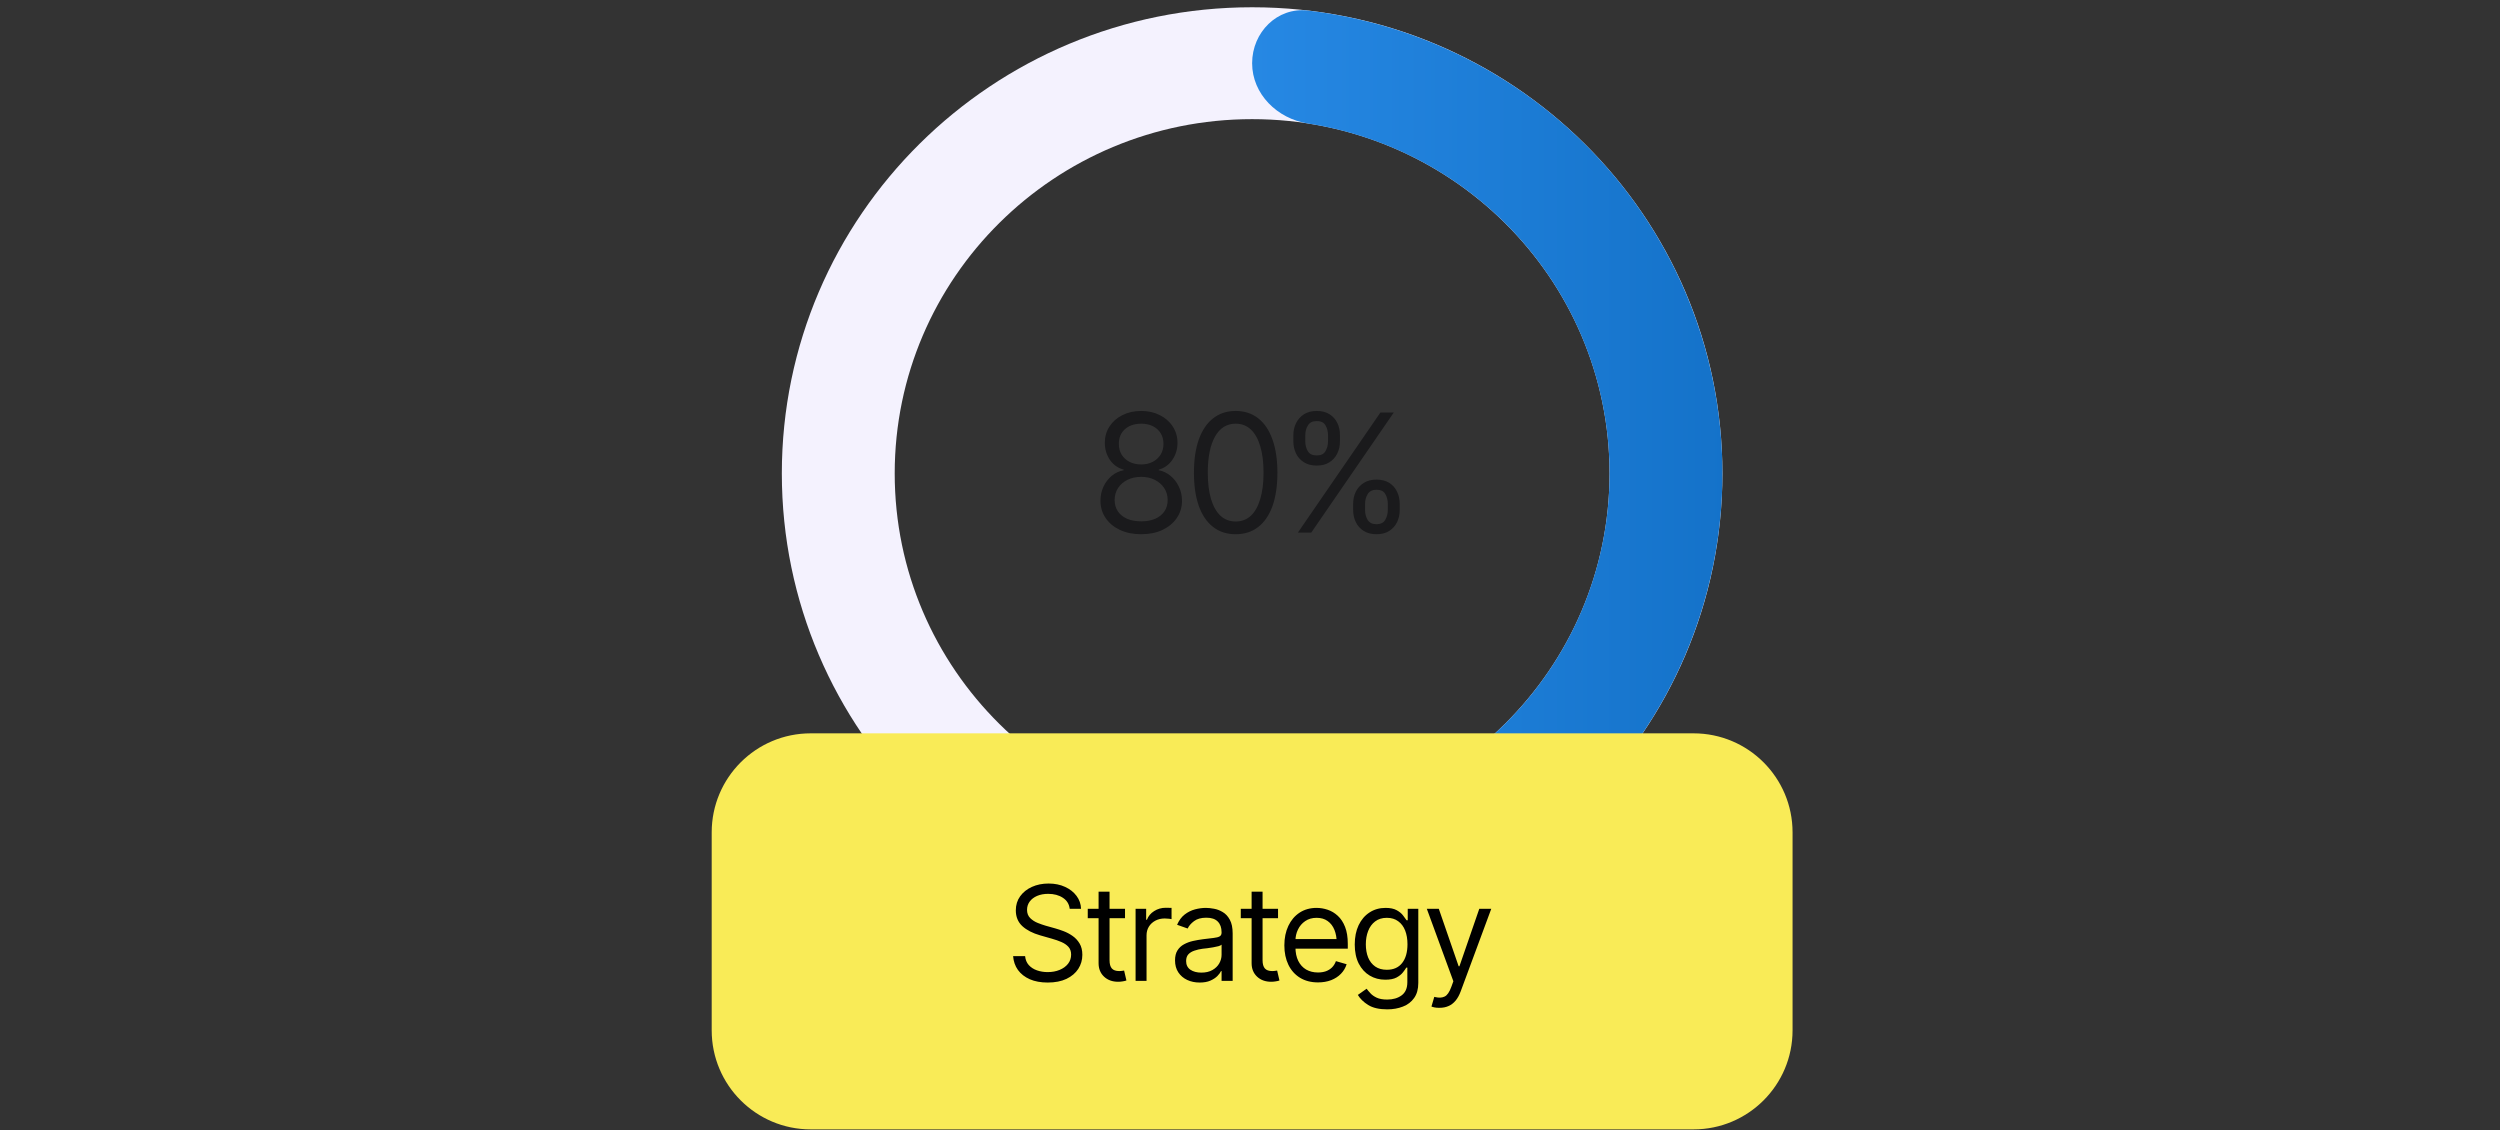 <svg width="303" height="137" viewBox="0 0 303 137" fill="none" xmlns="http://www.w3.org/2000/svg">
<rect x="0" y="0" width="303" height="137" fill="#333333" stroke="none"/>
<defs>
<linearGradient id="ecadocFeatureFillLight" x1="0%" y1="0%" x2="100%" y2="0%">
<stop offset="0%" stop-color="#3094F2"/>
<stop offset="100%" stop-color="#1472C9"/>
</linearGradient>
</defs>
<path d="M138.318 64.748C137.341 64.748 136.482 64.576 135.74 64.231C134.998 63.879 134.418 63.397 134.001 62.785C133.585 62.173 133.376 61.473 133.376 60.685C133.376 60.074 133.497 59.507 133.738 58.986C133.985 58.459 134.32 58.02 134.744 57.668C135.173 57.316 135.655 57.092 136.189 56.994V56.916C135.492 56.734 134.936 56.34 134.519 55.734C134.109 55.129 133.904 54.442 133.904 53.674C133.904 52.932 134.093 52.271 134.47 51.691C134.848 51.105 135.369 50.647 136.033 50.315C136.703 49.976 137.465 49.807 138.318 49.807C139.158 49.807 139.91 49.976 140.574 50.315C141.238 50.647 141.759 51.105 142.136 51.691C142.52 52.271 142.712 52.932 142.712 53.674C142.712 54.442 142.504 55.129 142.087 55.734C141.671 56.34 141.124 56.734 140.447 56.916V56.994C140.968 57.092 141.44 57.316 141.863 57.668C142.292 58.02 142.631 58.459 142.878 58.986C143.132 59.507 143.259 60.074 143.259 60.685C143.259 61.473 143.048 62.173 142.625 62.785C142.208 63.397 141.628 63.879 140.886 64.231C140.144 64.576 139.288 64.748 138.318 64.748ZM138.318 63.185C138.975 63.185 139.542 63.081 140.017 62.873C140.499 62.658 140.87 62.359 141.13 61.975C141.391 61.584 141.521 61.128 141.521 60.607C141.521 60.06 141.381 59.575 141.101 59.152C140.821 58.729 140.44 58.397 139.958 58.156C139.477 57.915 138.93 57.795 138.318 57.795C137.693 57.795 137.136 57.915 136.648 58.156C136.166 58.397 135.785 58.729 135.505 59.152C135.232 59.575 135.095 60.06 135.095 60.607C135.095 61.128 135.225 61.584 135.486 61.975C135.746 62.359 136.117 62.658 136.599 62.873C137.081 63.081 137.654 63.185 138.318 63.185ZM138.318 56.291C138.839 56.291 139.301 56.187 139.705 55.978C140.108 55.77 140.427 55.48 140.662 55.109C140.896 54.732 141.013 54.292 141.013 53.791C141.013 53.296 140.899 52.867 140.671 52.502C140.444 52.137 140.128 51.854 139.724 51.652C139.32 51.45 138.852 51.35 138.318 51.35C137.771 51.35 137.292 51.45 136.882 51.652C136.479 51.854 136.163 52.137 135.935 52.502C135.714 52.867 135.603 53.296 135.603 53.791C135.603 54.292 135.717 54.732 135.945 55.109C136.179 55.48 136.498 55.77 136.902 55.978C137.312 56.187 137.784 56.291 138.318 56.291ZM149.763 64.748C148.695 64.748 147.784 64.455 147.029 63.869C146.274 63.283 145.697 62.437 145.3 61.33C144.903 60.217 144.705 58.869 144.705 57.287C144.705 55.712 144.903 54.367 145.3 53.254C145.704 52.134 146.283 51.281 147.039 50.695C147.794 50.103 148.702 49.807 149.763 49.807C150.824 49.807 151.733 50.103 152.488 50.695C153.243 51.281 153.819 52.134 154.216 53.254C154.62 54.367 154.822 55.712 154.822 57.287C154.822 58.869 154.623 60.217 154.226 61.33C153.829 62.437 153.253 63.283 152.498 63.869C151.749 64.455 150.837 64.748 149.763 64.748ZM149.763 63.205C150.486 63.205 151.098 62.974 151.599 62.512C152.1 62.043 152.481 61.366 152.742 60.48C153.009 59.595 153.142 58.531 153.142 57.287C153.142 56.037 153.009 54.969 152.742 54.084C152.481 53.199 152.1 52.522 151.599 52.053C151.098 51.584 150.486 51.35 149.763 51.35C148.682 51.35 147.849 51.87 147.263 52.912C146.677 53.954 146.384 55.412 146.384 57.287C146.384 58.531 146.514 59.595 146.775 60.48C147.042 61.366 147.426 62.043 147.927 62.512C148.435 62.974 149.047 63.205 149.763 63.205ZM164.001 61.818V61.057C164.001 60.523 164.109 60.035 164.324 59.592C164.545 59.149 164.867 58.794 165.291 58.527C165.714 58.26 166.228 58.127 166.833 58.127C167.452 58.127 167.97 58.26 168.386 58.527C168.803 58.794 169.115 59.149 169.324 59.592C169.539 60.035 169.646 60.523 169.646 61.057V61.818C169.646 62.352 169.539 62.84 169.324 63.283C169.109 63.726 168.793 64.081 168.376 64.348C167.96 64.615 167.445 64.748 166.833 64.748C166.222 64.748 165.704 64.615 165.281 64.348C164.858 64.081 164.539 63.726 164.324 63.283C164.109 62.84 164.001 62.352 164.001 61.818ZM165.447 61.057V61.818C165.447 62.261 165.551 62.658 165.759 63.01C165.968 63.355 166.326 63.531 166.833 63.537C167.335 63.531 167.686 63.355 167.888 63.01C168.097 62.658 168.201 62.261 168.201 61.818V61.057C168.201 60.614 168.1 60.22 167.898 59.875C167.703 59.53 167.348 59.357 166.833 59.357C166.339 59.357 165.984 59.53 165.769 59.875C165.554 60.22 165.447 60.614 165.447 61.057ZM156.755 53.498V52.736C156.755 52.203 156.866 51.714 157.087 51.272C157.309 50.829 157.628 50.474 158.044 50.207C158.468 49.94 158.982 49.807 159.587 49.807C160.206 49.807 160.723 49.94 161.14 50.207C161.563 50.474 161.879 50.829 162.087 51.272C162.302 51.714 162.406 52.203 162.4 52.736V53.498C162.406 54.025 162.299 54.514 162.078 54.963C161.863 55.406 161.547 55.76 161.13 56.027C160.714 56.294 160.199 56.428 159.587 56.428C158.975 56.428 158.458 56.294 158.035 56.027C157.611 55.76 157.292 55.406 157.078 54.963C156.863 54.514 156.755 54.025 156.755 53.498ZM158.201 52.736V53.498C158.201 53.941 158.305 54.338 158.513 54.69C158.722 55.035 159.08 55.204 159.587 55.197C160.089 55.204 160.44 55.035 160.642 54.69C160.85 54.338 160.955 53.941 160.955 53.498V52.736C160.955 52.294 160.854 51.9 160.652 51.555C160.457 51.203 160.102 51.031 159.587 51.037C159.093 51.031 158.738 51.203 158.523 51.555C158.308 51.9 158.201 52.294 158.201 52.736ZM157.302 64.553L167.302 50.002H168.923L158.923 64.553H157.302Z" fill="#1A1A1C"/>
<path d="M208.758 57.381C208.758 88.585 183.238 113.881 151.758 113.881C120.278 113.881 94.758 88.585 94.758 57.381C94.758 26.177 120.278 0.881 151.758 0.881C183.238 0.881 208.758 26.177 208.758 57.381ZM108.438 57.381C108.438 81.096 127.833 100.321 151.758 100.321C175.683 100.321 195.078 81.096 195.078 57.381C195.078 33.666 175.683 14.441 151.758 14.441C127.833 14.441 108.438 33.666 108.438 57.381Z" fill="#F4F2FE"/>
<path d="M151.758 7.661C151.758 3.916 154.804 0.84 158.522 1.28C165.168 2.067 171.64 4.011 177.635 7.039C185.65 11.087 192.585 16.958 197.872 24.171C203.159 31.384 206.649 39.736 208.056 48.542C209.463 57.349 208.748 66.36 205.968 74.84C203.188 83.32 198.423 91.028 192.063 97.332C185.702 103.637 177.927 108.36 169.372 111.116C160.817 113.871 151.725 114.58 142.841 113.185C136.227 112.147 129.867 109.964 124.046 106.754C120.738 104.93 120.075 100.606 122.308 97.559C124.515 94.548 128.72 93.934 132.051 95.621C136.1 97.671 140.463 99.083 144.981 99.792C151.733 100.852 158.643 100.313 165.144 98.219C171.646 96.125 177.556 92.536 182.39 87.744C187.224 82.952 190.845 77.095 192.958 70.65C195.07 64.205 195.614 57.356 194.544 50.664C193.475 43.971 190.823 37.624 186.804 32.141C182.786 26.659 177.516 22.198 171.425 19.121C167.355 17.065 162.995 15.667 158.511 14.966C154.811 14.387 151.758 11.405 151.758 7.661Z" fill="url(#ecadocFeatureFillLight)"/>
<path d="M86.258 100.881C86.258 94.253 91.63 88.881 98.258 88.881H205.258C211.885 88.881 217.258 94.253 217.258 100.881V124.881C217.258 131.508 211.885 136.881 205.258 136.881H98.258C91.63 136.881 86.258 131.508 86.258 124.881V100.881Z" fill="#F9EB57"/>
<path d="M126.977 119.084C126.143 119.084 125.422 118.951 124.812 118.686C124.203 118.415 123.724 118.04 123.375 117.561C123.031 117.076 122.836 116.516 122.789 115.881H124.242C124.284 116.318 124.432 116.68 124.688 116.967C124.948 117.253 125.279 117.467 125.68 117.607C126.081 117.748 126.513 117.818 126.977 117.818C127.513 117.818 127.995 117.73 128.422 117.553C128.854 117.376 129.195 117.128 129.445 116.811C129.695 116.493 129.82 116.12 129.82 115.693C129.82 115.308 129.711 114.995 129.492 114.756C129.273 114.516 128.987 114.321 128.633 114.17C128.284 114.019 127.904 113.886 127.492 113.771L126.07 113.365C125.159 113.105 124.438 112.732 123.906 112.248C123.38 111.758 123.117 111.12 123.117 110.334C123.117 109.683 123.292 109.115 123.641 108.631C123.995 108.141 124.471 107.761 125.07 107.49C125.674 107.219 126.346 107.084 127.086 107.084C127.836 107.084 128.503 107.219 129.086 107.49C129.669 107.756 130.133 108.12 130.477 108.584C130.82 109.042 131.003 109.563 131.023 110.146H129.648C129.581 109.574 129.305 109.128 128.82 108.811C128.341 108.493 127.747 108.334 127.039 108.334C126.529 108.334 126.081 108.417 125.695 108.584C125.31 108.751 125.01 108.98 124.797 109.271C124.583 109.563 124.477 109.896 124.477 110.271C124.477 110.683 124.604 111.016 124.859 111.271C125.115 111.521 125.417 111.717 125.766 111.857C126.12 111.998 126.44 112.11 126.727 112.193L127.898 112.521C128.201 112.605 128.536 112.717 128.906 112.857C129.281 112.998 129.641 113.188 129.984 113.428C130.333 113.667 130.62 113.975 130.844 114.35C131.068 114.719 131.18 115.178 131.18 115.725C131.18 116.35 131.016 116.917 130.688 117.428C130.359 117.933 129.883 118.337 129.258 118.639C128.633 118.936 127.872 119.084 126.977 119.084ZM136.352 110.146V111.287H131.836V110.146H136.352ZM133.148 108.068H134.477V116.381C134.477 116.834 134.57 117.167 134.758 117.381C134.945 117.589 135.242 117.693 135.648 117.693C135.737 117.693 135.828 117.688 135.922 117.678C136.021 117.667 136.128 117.652 136.242 117.631L136.523 118.834C136.398 118.881 136.245 118.917 136.062 118.943C135.885 118.975 135.706 118.99 135.523 118.99C134.82 118.99 134.247 118.782 133.805 118.365C133.367 117.949 133.148 117.407 133.148 116.74V108.068ZM137.633 118.881V110.146H138.914V111.475H139.008C139.169 111.042 139.458 110.693 139.875 110.428C140.297 110.157 140.768 110.021 141.289 110.021C141.388 110.021 141.51 110.024 141.656 110.029C141.802 110.029 141.914 110.032 141.992 110.037V111.396C141.945 111.386 141.841 111.37 141.68 111.35C141.518 111.329 141.346 111.318 141.164 111.318C140.742 111.318 140.365 111.407 140.031 111.584C139.698 111.761 139.435 112.003 139.242 112.311C139.055 112.618 138.961 112.969 138.961 113.365V118.881H137.633ZM145.398 119.084C144.846 119.084 144.344 118.98 143.891 118.771C143.438 118.558 143.078 118.251 142.812 117.85C142.547 117.449 142.414 116.964 142.414 116.396C142.414 115.896 142.513 115.493 142.711 115.186C142.909 114.873 143.172 114.628 143.5 114.451C143.833 114.269 144.198 114.133 144.594 114.045C144.995 113.956 145.398 113.886 145.805 113.834C146.336 113.766 146.766 113.714 147.094 113.678C147.427 113.641 147.669 113.579 147.82 113.49C147.977 113.402 148.055 113.251 148.055 113.037V112.99C148.055 112.433 147.901 112.001 147.594 111.693C147.292 111.381 146.831 111.225 146.211 111.225C145.576 111.225 145.076 111.365 144.711 111.646C144.346 111.923 144.091 112.219 143.945 112.537L142.664 112.084C142.893 111.553 143.198 111.139 143.578 110.842C143.964 110.545 144.38 110.337 144.828 110.217C145.281 110.097 145.727 110.037 146.164 110.037C146.445 110.037 146.768 110.071 147.133 110.139C147.497 110.201 147.852 110.337 148.195 110.545C148.544 110.748 148.831 111.058 149.055 111.475C149.284 111.886 149.398 112.438 149.398 113.131V118.881H148.055V117.693H147.992C147.904 117.881 147.753 118.084 147.539 118.303C147.326 118.516 147.042 118.701 146.688 118.857C146.339 119.008 145.909 119.084 145.398 119.084ZM145.602 117.881C146.133 117.881 146.581 117.777 146.945 117.568C147.31 117.36 147.586 117.092 147.773 116.764C147.961 116.43 148.055 116.084 148.055 115.725V114.49C147.997 114.558 147.872 114.62 147.68 114.678C147.492 114.73 147.273 114.777 147.023 114.818C146.779 114.86 146.539 114.896 146.305 114.928C146.07 114.954 145.883 114.975 145.742 114.99C145.393 115.037 145.068 115.113 144.766 115.217C144.464 115.316 144.219 115.464 144.031 115.662C143.849 115.86 143.758 116.131 143.758 116.475C143.758 116.938 143.93 117.29 144.273 117.529C144.622 117.764 145.065 117.881 145.602 117.881ZM154.898 110.146V111.287H150.383V110.146H154.898ZM151.695 108.068H153.023V116.381C153.023 116.834 153.117 117.167 153.305 117.381C153.492 117.589 153.789 117.693 154.195 117.693C154.284 117.693 154.375 117.688 154.469 117.678C154.568 117.667 154.674 117.652 154.789 117.631L155.07 118.834C154.945 118.881 154.792 118.917 154.609 118.943C154.432 118.975 154.253 118.99 154.07 118.99C153.367 118.99 152.794 118.782 152.352 118.365C151.914 117.949 151.695 117.407 151.695 116.74V108.068ZM159.742 119.068C158.904 119.068 158.177 118.881 157.562 118.506C156.953 118.131 156.484 117.607 156.156 116.936C155.828 116.258 155.664 115.475 155.664 114.584C155.664 113.688 155.826 112.899 156.148 112.217C156.471 111.535 156.924 111.001 157.508 110.615C158.096 110.23 158.784 110.037 159.57 110.037C160.023 110.037 160.474 110.113 160.922 110.264C161.37 110.415 161.776 110.66 162.141 110.998C162.51 111.337 162.805 111.785 163.023 112.342C163.242 112.899 163.352 113.584 163.352 114.396V114.975H156.617V113.818H162.625L162.008 114.256C162.008 113.673 161.917 113.154 161.734 112.701C161.552 112.248 161.279 111.891 160.914 111.631C160.555 111.37 160.107 111.24 159.57 111.24C159.034 111.24 158.573 111.373 158.188 111.639C157.807 111.899 157.516 112.24 157.312 112.662C157.109 113.084 157.008 113.537 157.008 114.021V114.787C157.008 115.449 157.122 116.008 157.352 116.467C157.581 116.925 157.901 117.274 158.312 117.514C158.724 117.748 159.201 117.865 159.742 117.865C160.091 117.865 160.409 117.816 160.695 117.717C160.982 117.613 161.229 117.459 161.438 117.256C161.646 117.048 161.805 116.792 161.914 116.49L163.211 116.865C163.076 117.303 162.846 117.688 162.523 118.021C162.206 118.35 161.81 118.607 161.336 118.795C160.862 118.977 160.331 119.068 159.742 119.068ZM168.133 122.334C167.159 122.334 166.388 122.157 165.82 121.803C165.258 121.449 164.841 121.042 164.57 120.584L165.633 119.834C165.753 119.995 165.906 120.178 166.094 120.381C166.281 120.589 166.536 120.769 166.859 120.92C167.182 121.071 167.607 121.146 168.133 121.146C168.836 121.146 169.417 120.977 169.875 120.639C170.339 120.3 170.57 119.766 170.57 119.037V117.271H170.445C170.352 117.428 170.214 117.623 170.031 117.857C169.854 118.087 169.596 118.292 169.258 118.475C168.924 118.652 168.471 118.74 167.898 118.74C167.195 118.74 166.565 118.574 166.008 118.24C165.451 117.907 165.008 117.423 164.68 116.787C164.357 116.152 164.195 115.381 164.195 114.475C164.195 113.579 164.352 112.8 164.664 112.139C164.982 111.472 165.422 110.956 165.984 110.592C166.547 110.222 167.195 110.037 167.93 110.037C168.497 110.037 168.948 110.131 169.281 110.318C169.62 110.506 169.878 110.719 170.055 110.959C170.237 111.193 170.378 111.386 170.477 111.537H170.617V110.146H171.898V119.131C171.898 119.881 171.729 120.49 171.391 120.959C171.057 121.433 170.604 121.779 170.031 121.998C169.464 122.222 168.831 122.334 168.133 122.334ZM168.086 117.537C168.893 117.537 169.51 117.264 169.938 116.717C170.37 116.17 170.586 115.412 170.586 114.443C170.586 113.813 170.492 113.258 170.305 112.779C170.117 112.3 169.836 111.925 169.461 111.654C169.091 111.378 168.633 111.24 168.086 111.24C167.518 111.24 167.044 111.386 166.664 111.678C166.289 111.964 166.008 112.35 165.82 112.834C165.633 113.318 165.539 113.855 165.539 114.443C165.539 115.048 165.633 115.584 165.82 116.053C166.013 116.516 166.299 116.881 166.68 117.146C167.06 117.407 167.529 117.537 168.086 117.537ZM174.477 122.146C174.247 122.152 174.044 122.136 173.867 122.1C173.69 122.063 173.565 122.027 173.492 121.99L173.836 120.818L173.969 120.85C174.417 120.954 174.792 120.93 175.094 120.779C175.401 120.633 175.669 120.245 175.898 119.615L176.148 118.928L172.93 110.146H174.383L176.789 117.115H176.883L179.289 110.146H180.742L177.039 120.146C176.872 120.6 176.667 120.975 176.422 121.271C176.177 121.568 175.893 121.787 175.57 121.928C175.247 122.074 174.883 122.146 174.477 122.146Z" fill="black"/>
</svg>
